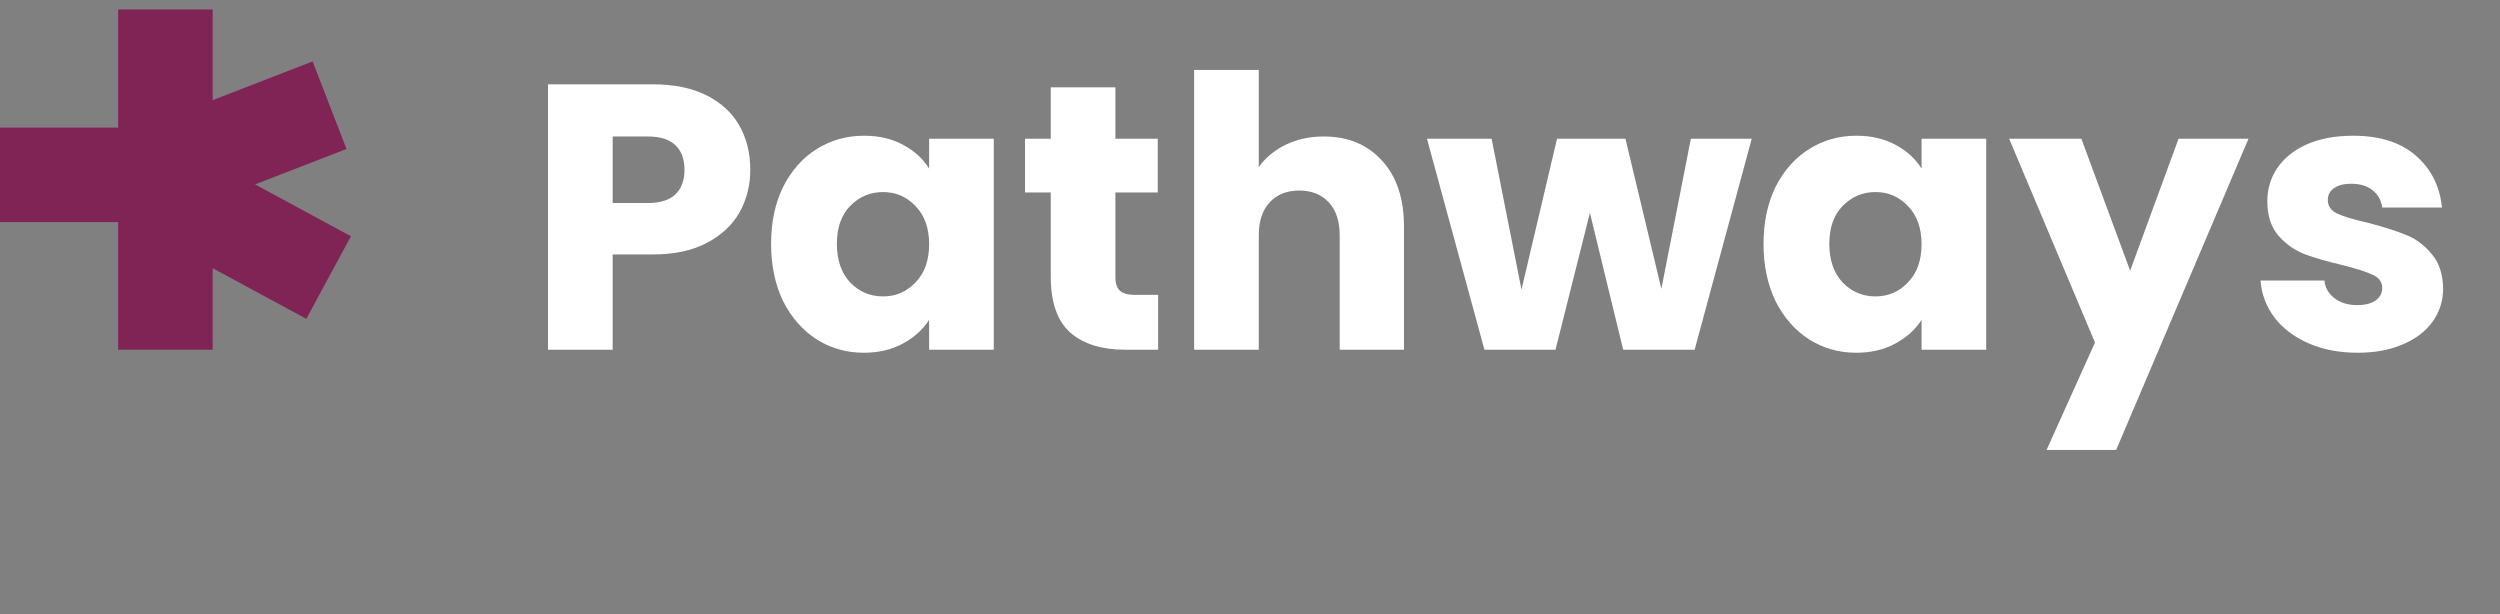 <svg width="529" height="130" viewBox="0 0 529 130" fill="none" xmlns="http://www.w3.org/2000/svg">
<rect x="0" y="0" width="529" height="130" fill="#808080" stroke="none"/>
<path d="M158.76 35.92C158.76 39.173 158.013 42.16 156.52 44.88C155.027 47.547 152.733 49.707 149.64 51.36C146.547 53.013 142.707 53.84 138.12 53.84H129.64V74H115.96V17.84H138.12C142.6 17.84 146.387 18.613 149.48 20.16C152.573 21.707 154.893 23.84 156.44 26.56C157.987 29.28 158.76 32.4 158.76 35.92ZM137.08 42.96C139.693 42.96 141.64 42.347 142.92 41.12C144.2 39.893 144.84 38.16 144.84 35.92C144.84 33.68 144.2 31.947 142.92 30.72C141.64 29.493 139.693 28.88 137.08 28.88H129.64V42.96H137.08ZM163.162 51.6C163.162 47.013 164.015 42.987 165.722 39.52C167.482 36.053 169.855 33.387 172.842 31.52C175.829 29.653 179.162 28.72 182.842 28.72C185.989 28.72 188.735 29.36 191.082 30.64C193.482 31.92 195.322 33.6 196.602 35.68V29.36H210.282V74H196.602V67.68C195.269 69.76 193.402 71.44 191.002 72.72C188.655 74 185.909 74.64 182.762 74.64C179.135 74.64 175.829 73.707 172.842 71.84C169.855 69.92 167.482 67.227 165.722 63.76C164.015 60.24 163.162 56.187 163.162 51.6ZM196.602 51.68C196.602 48.267 195.642 45.573 193.722 43.6C191.855 41.627 189.562 40.64 186.842 40.64C184.122 40.64 181.802 41.627 179.882 43.6C178.015 45.52 177.082 48.187 177.082 51.6C177.082 55.013 178.015 57.733 179.882 59.76C181.802 61.733 184.122 62.72 186.842 62.72C189.562 62.72 191.855 61.733 193.722 59.76C195.642 57.787 196.602 55.093 196.602 51.68ZM245.059 62.4V74H238.099C233.139 74 229.272 72.8 226.499 70.4C223.725 67.947 222.339 63.973 222.339 58.48V40.72H216.899V29.36H222.339V18.48H236.019V29.36H244.979V40.72H236.019V58.64C236.019 59.973 236.339 60.933 236.979 61.52C237.619 62.107 238.685 62.4 240.179 62.4H245.059ZM280.119 28.88C285.239 28.88 289.345 30.587 292.439 34C295.532 37.36 297.079 42 297.079 47.92V74H283.479V49.76C283.479 46.773 282.705 44.453 281.159 42.8C279.612 41.147 277.532 40.32 274.919 40.32C272.305 40.32 270.225 41.147 268.679 42.8C267.132 44.453 266.359 46.773 266.359 49.76V74H252.679V14.8H266.359V35.36C267.745 33.387 269.639 31.813 272.039 30.64C274.439 29.467 277.132 28.88 280.119 28.88ZM370.665 29.36L358.585 74H343.465L336.425 45.04L329.145 74H314.105L301.945 29.36H315.625L321.945 61.28L329.465 29.36H343.945L351.545 61.12L357.785 29.36H370.665ZM373.162 51.6C373.162 47.013 374.015 42.987 375.722 39.52C377.482 36.053 379.855 33.387 382.842 31.52C385.829 29.653 389.162 28.72 392.842 28.72C395.989 28.72 398.735 29.36 401.082 30.64C403.482 31.92 405.322 33.6 406.602 35.68V29.36H420.282V74H406.602V67.68C405.269 69.76 403.402 71.44 401.002 72.72C398.655 74 395.909 74.64 392.762 74.64C389.135 74.64 385.829 73.707 382.842 71.84C379.855 69.92 377.482 67.227 375.722 63.76C374.015 60.24 373.162 56.187 373.162 51.6ZM406.602 51.68C406.602 48.267 405.642 45.573 403.722 43.6C401.855 41.627 399.562 40.64 396.842 40.64C394.122 40.64 391.802 41.627 389.882 43.6C388.015 45.52 387.082 48.187 387.082 51.6C387.082 55.013 388.015 57.733 389.882 59.76C391.802 61.733 394.122 62.72 396.842 62.72C399.562 62.72 401.855 61.733 403.722 59.76C405.642 57.787 406.602 55.093 406.602 51.68ZM475.779 29.36L447.779 95.2H433.059L443.299 72.48L425.139 29.36H440.419L450.739 57.28L460.979 29.36H475.779ZM498.886 74.64C494.992 74.64 491.526 73.973 488.486 72.64C485.446 71.307 483.046 69.493 481.286 67.2C479.526 64.853 478.539 62.24 478.326 59.36H491.846C492.006 60.907 492.726 62.16 494.006 63.12C495.286 64.08 496.859 64.56 498.726 64.56C500.432 64.56 501.739 64.24 502.646 63.6C503.606 62.907 504.086 62.027 504.086 60.96C504.086 59.68 503.419 58.747 502.086 58.16C500.752 57.52 498.592 56.827 495.606 56.08C492.406 55.333 489.739 54.56 487.606 53.76C485.472 52.907 483.632 51.6 482.086 49.84C480.539 48.027 479.766 45.6 479.766 42.56C479.766 40 480.459 37.68 481.846 35.6C483.286 33.467 485.366 31.787 488.086 30.56C490.859 29.333 494.139 28.72 497.926 28.72C503.526 28.72 507.926 30.107 511.126 32.88C514.379 35.653 516.246 39.333 516.726 43.92H504.086C503.872 42.373 503.179 41.147 502.006 40.24C500.886 39.333 499.392 38.88 497.526 38.88C495.926 38.88 494.699 39.2 493.846 39.84C492.992 40.427 492.566 41.253 492.566 42.32C492.566 43.6 493.232 44.56 494.566 45.2C495.952 45.84 498.086 46.48 500.966 47.12C504.272 47.973 506.966 48.827 509.046 49.68C511.126 50.48 512.939 51.813 514.486 53.68C516.086 55.493 516.912 57.947 516.966 61.04C516.966 63.653 516.219 66 514.726 68.08C513.286 70.107 511.179 71.707 508.406 72.88C505.686 74.053 502.512 74.64 498.886 74.64Z" fill="white"/>
<rect x="45" y="2" width="72" height="20" transform="rotate(90 45 2)" fill="#802355"/>
<rect x="32" y="47" width="32" height="20" transform="rotate(-180 32 47)" fill="#802355"/>
<rect x="73.32" y="31.523" width="44.125" height="19.862" transform="rotate(158.837 73.32 31.523)" fill="#802355"/>
<rect x="64.809" y="67.466" width="44.125" height="19.862" transform="rotate(-151.586 64.809 67.466)" fill="#802355"/>
</svg>
